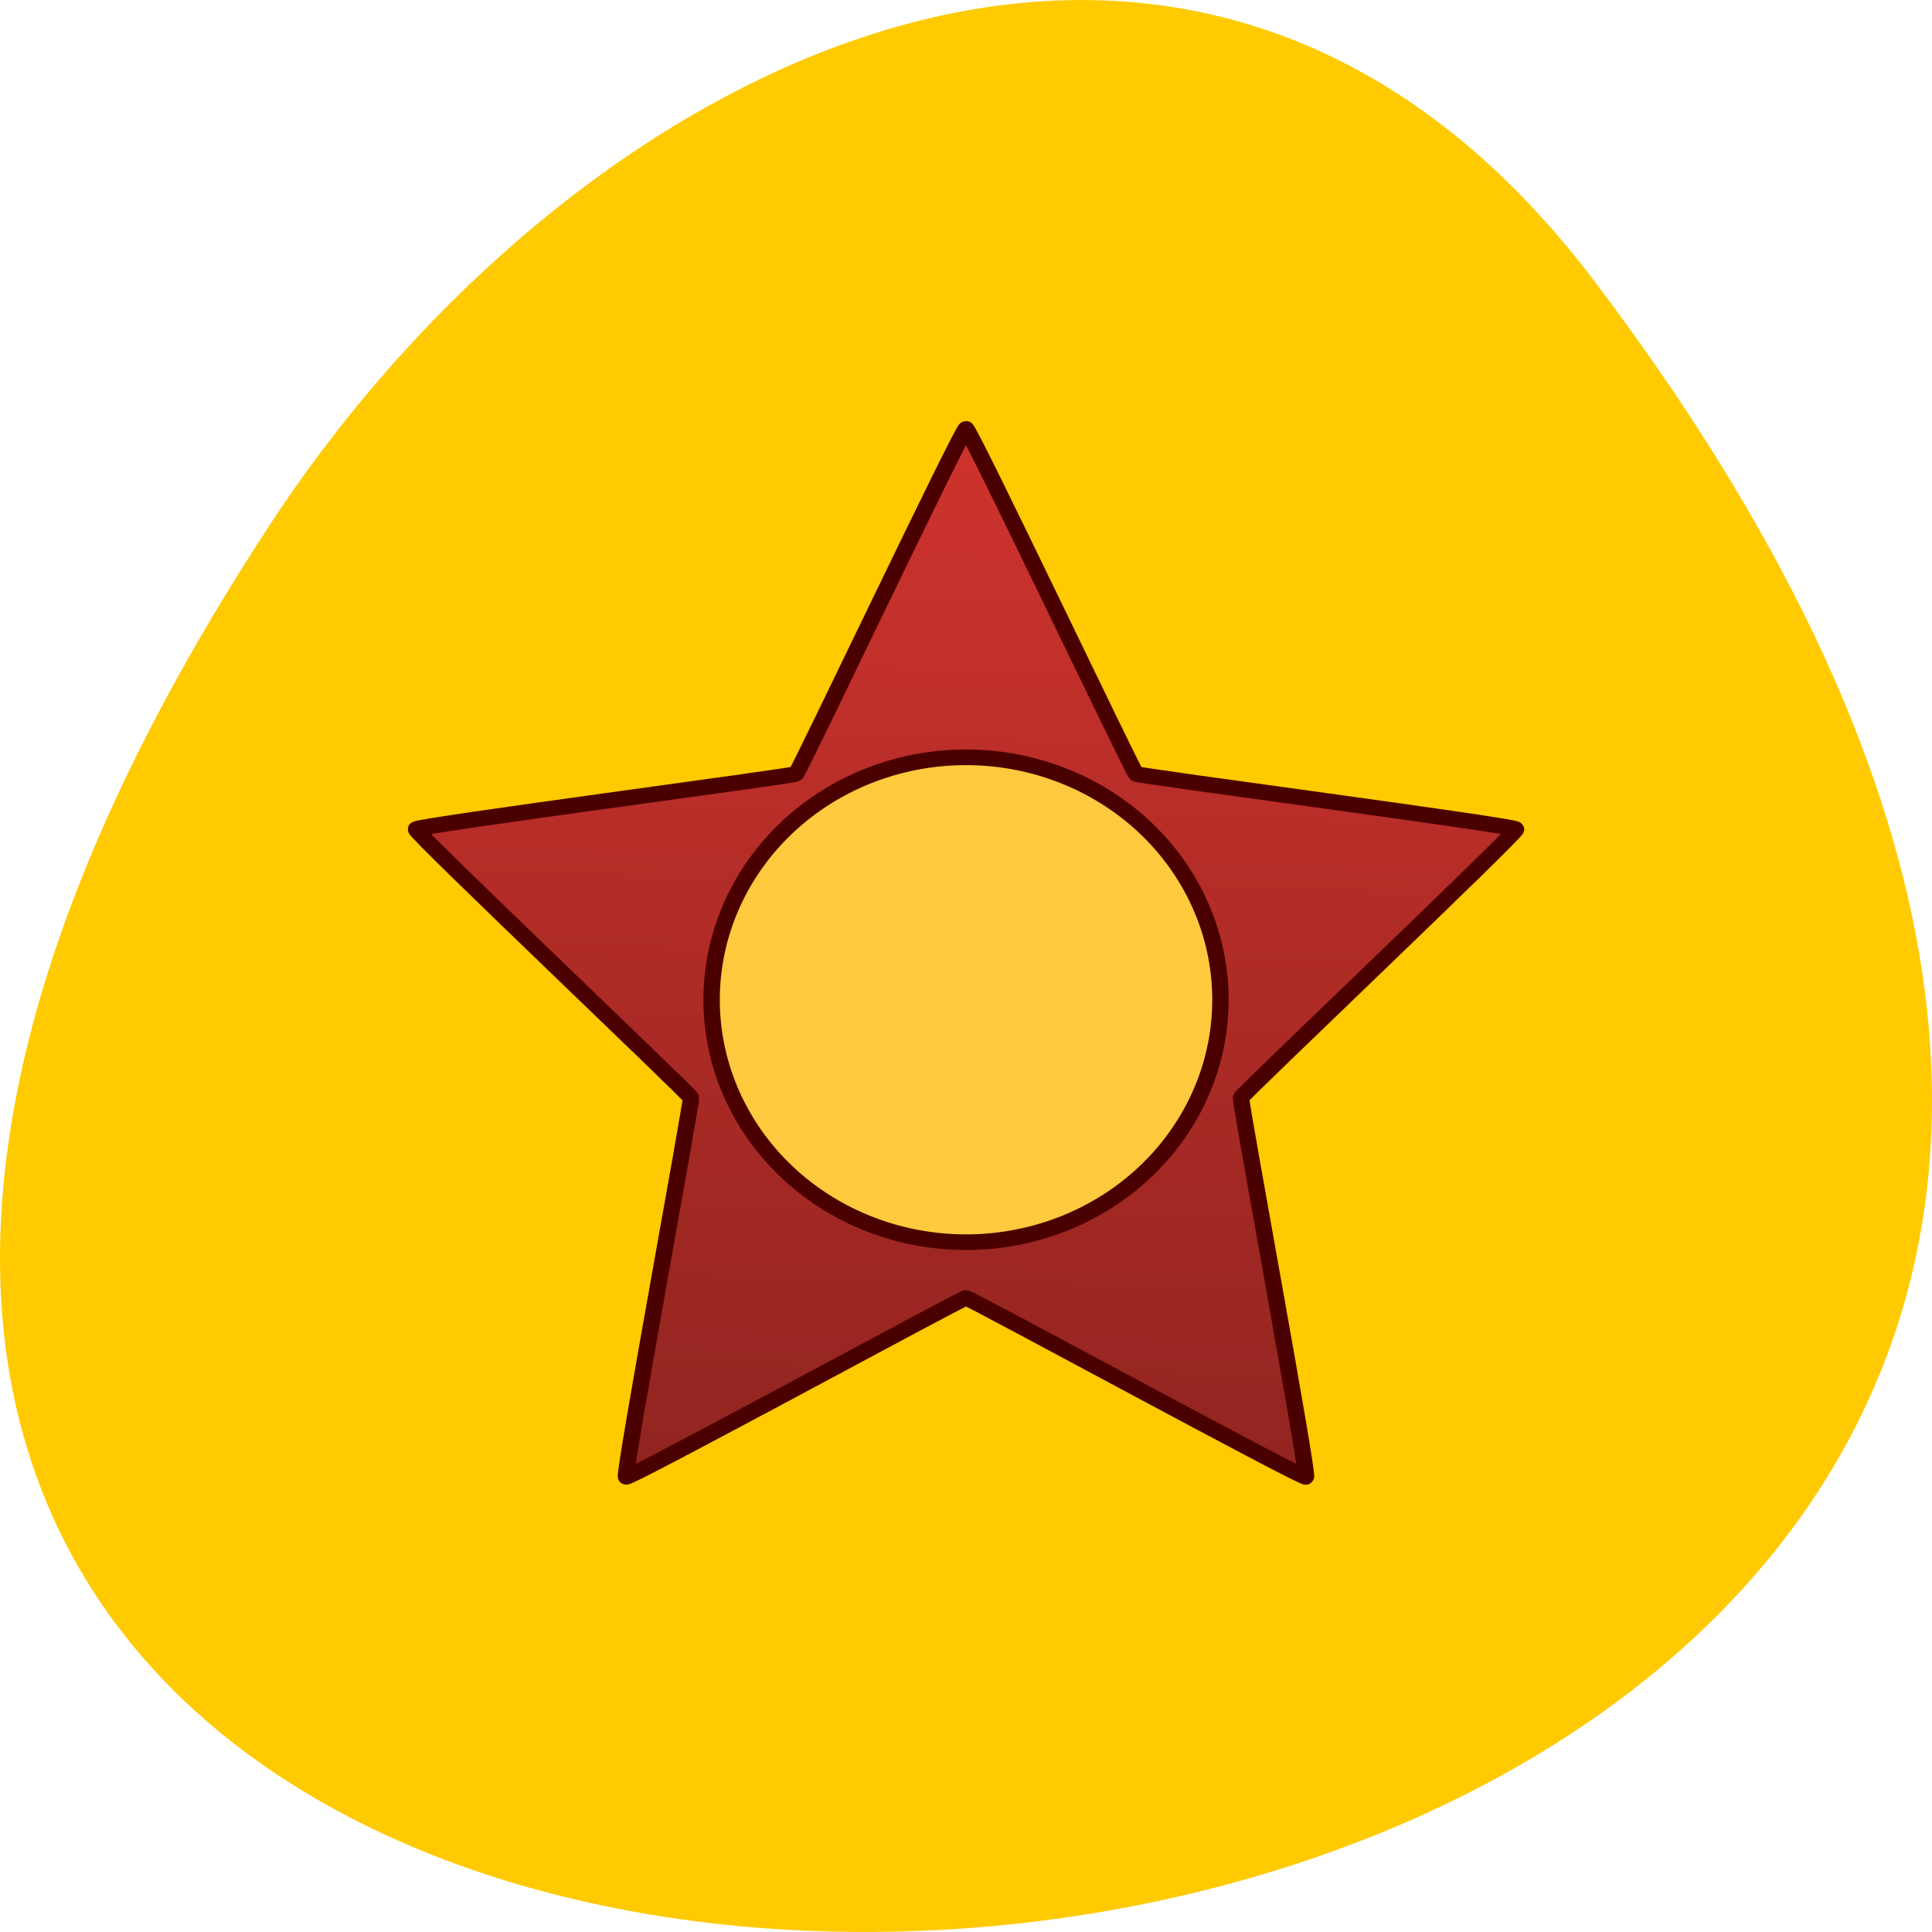<svg xmlns="http://www.w3.org/2000/svg" viewBox="0 0 256 256"><defs><linearGradient id="0" x1="23.984" y1="38.963" x2="24.681" y2="6.954" gradientUnits="userSpaceOnUse" gradientTransform="matrix(1 0 0 1.051 -0.764 -1.139)"><stop stop-color="#912420"/><stop offset="1" stop-color="#cf332d"/></linearGradient></defs><g transform="translate(0 -796.36)"><path d="m 211.17 833.49 c 201.82 266.38 -353.59 304.22 -175.35 32.31 40.634 -61.99 121.89 -102.86 175.35 -32.31 z" fill="#ffca00" color="#000"/><g transform="matrix(4.35 0 0 4.145 23.604 827.28)" stroke="#4b0000" stroke-linejoin="round" stroke-linecap="round" stroke-width="0.5"><path d="m 24 6.25 c 0.117 0 5.082 10.955 5.177 11.03 0.095 0.072 11.54 1.651 11.576 1.768 0.036 0.117 -8.34 8.467 -8.377 8.584 -0.036 0.117 2.072 12.05 1.977 12.12 c -0.095 0.072 -10.237 -5.722 -10.354 -5.722 c -0.117 0 -10.259 5.795 -10.354 5.722 -0.095 -0.072 2.01 -12 1.977 -12.12 c -0.036 -0.117 -8.413 -8.467 -8.377 -8.584 0.036 -0.117 11.481 -1.696 11.576 -1.768 0.095 -0.072 5.06 -11.03 5.177 -11.03 z" fill="url(#0)"/><path d="M 31.75 24.5 A 7.75 7.75 0 0 1 24 32.25 7.75 7.75 0 0 1 16.25 24.5 7.75 7.75 0 0 1 24 16.75 7.75 7.75 0 0 1 31.75 24.5 z" fill="#ffca3d"/></g></g></svg>